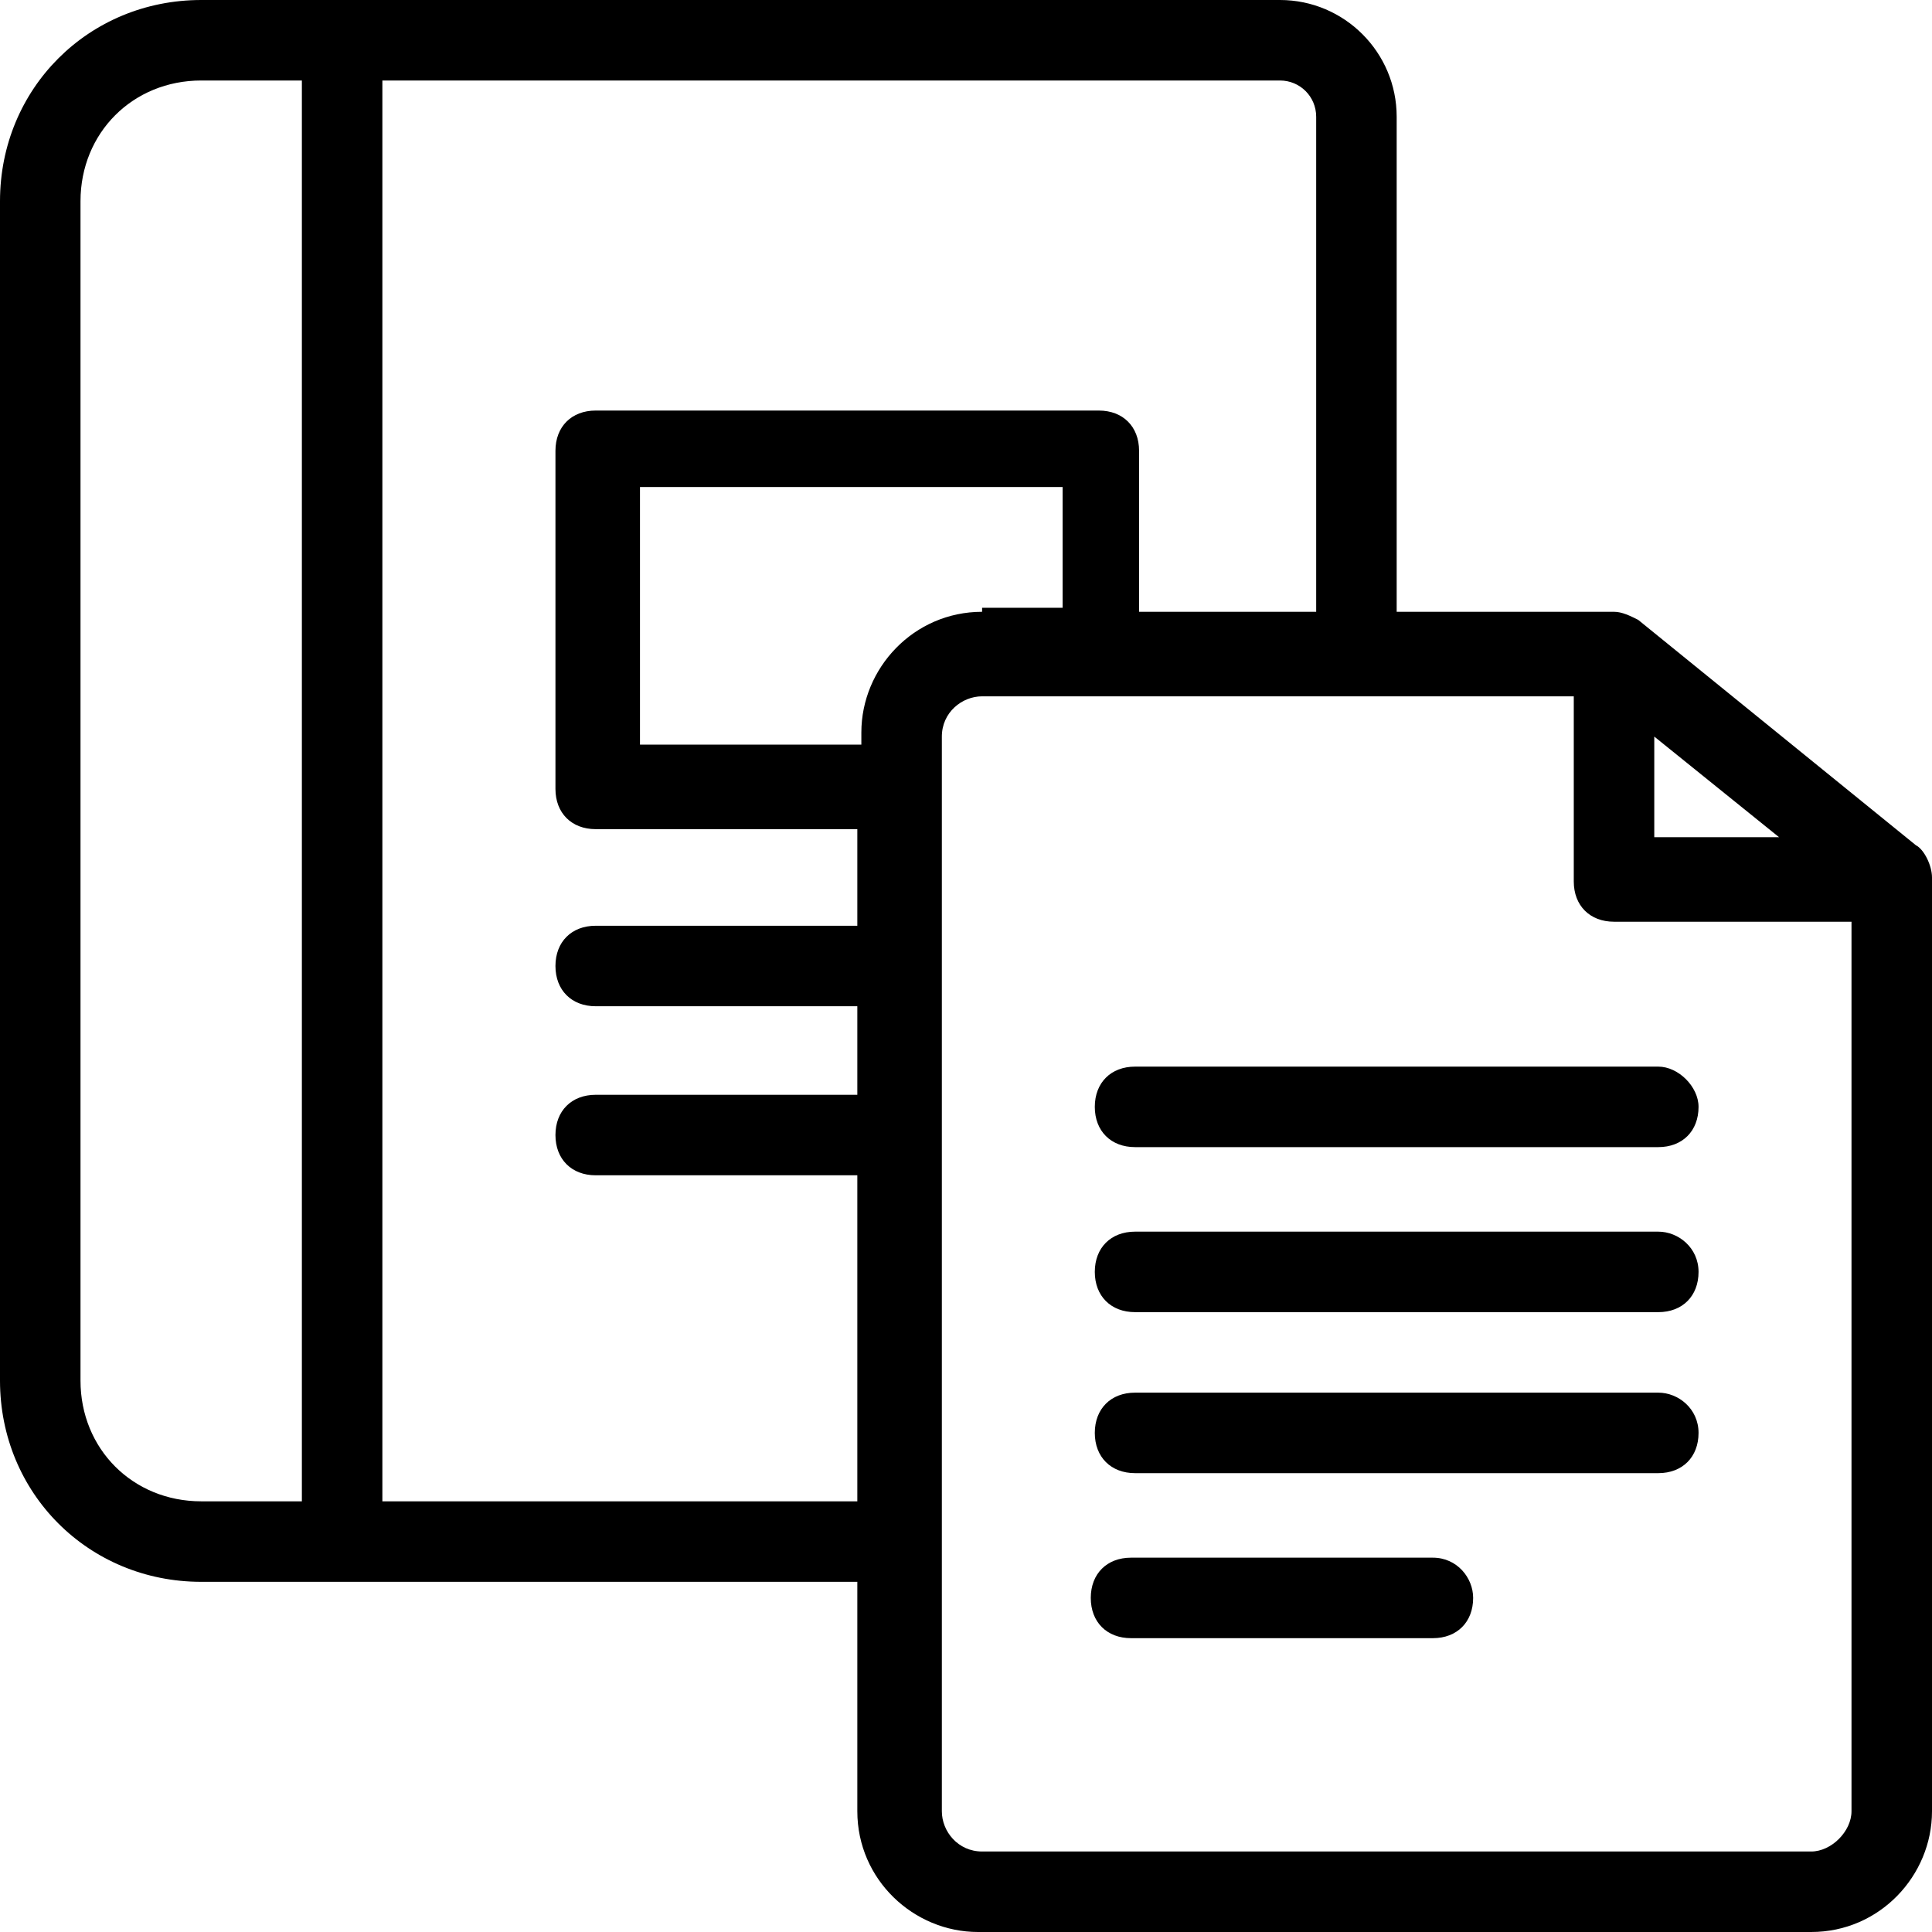 <svg xmlns="http://www.w3.org/2000/svg" viewBox="1 1 48 48" fill="#000"><path d="M42.2 27.5h-13c-.6 0-1 .4-1 1s.4 1 1 1h13c.6 0 1-.4 1-1 0-.5-.5-1-1-1zm0 4.1h-13c-.6 0-1 .4-1 1s.4 1 1 1h13c.6 0 1-.4 1-1s-.5-1-1-1zm0 4h-13c-.6 0-1 .4-1 1s.4 1 1 1h13c.6 0 1-.4 1-1s-.5-1-1-1zm-5.6 4.1h-7.5c-.6 0-1 .4-1 1s.4 1 1 1h7.5c.6 0 1-.4 1-1 0-.5-.4-1-1-1z"/><path d="M48.6 22l-6.9-5.6c-.2-.1-.4-.2-.6-.2h-5.4V3.9c0-1.6-1.3-2.9-2.9-2.9H6C3.2 1 1 3.2 1 6v29.3c0 2.8 2.2 5 5 5h16.3V46c0 1.7 1.4 3 3 3H46c1.7 0 3-1.4 3-3V22.8c0-.3-.2-.7-.4-.8zm-6.5-2.7l3.1 2.5h-3.1v-2.5zm-33.6 19H6c-1.7 0-3-1.3-3-3V6c0-1.7 1.3-3 3-3h2.5v35.3zm2 0V3h22.3c.5 0 .9.4.9.9v12.3h-4.4v-4c0-.6-.4-1-1-1H15.8c-.6 0-1 .4-1 1v8.4c0 .6.4 1 1 1h6.5V24h-6.5c-.6 0-1 .4-1 1s.4 1 1 1h6.5v2.2h-6.5c-.6 0-1 .4-1 1s.4 1 1 1h6.5v8.1H10.5zm14.9-22.1c-1.7 0-3 1.4-3 3v.3h-5.5v-6.4h10.5v3h-2zM46 47H25.4c-.6 0-1-.5-1-1V19.3c0-.6.5-1 1-1h14.7v4.6c0 .6.4 1 1 1H47V46c0 .5-.5 1-1 1z"/></svg>
